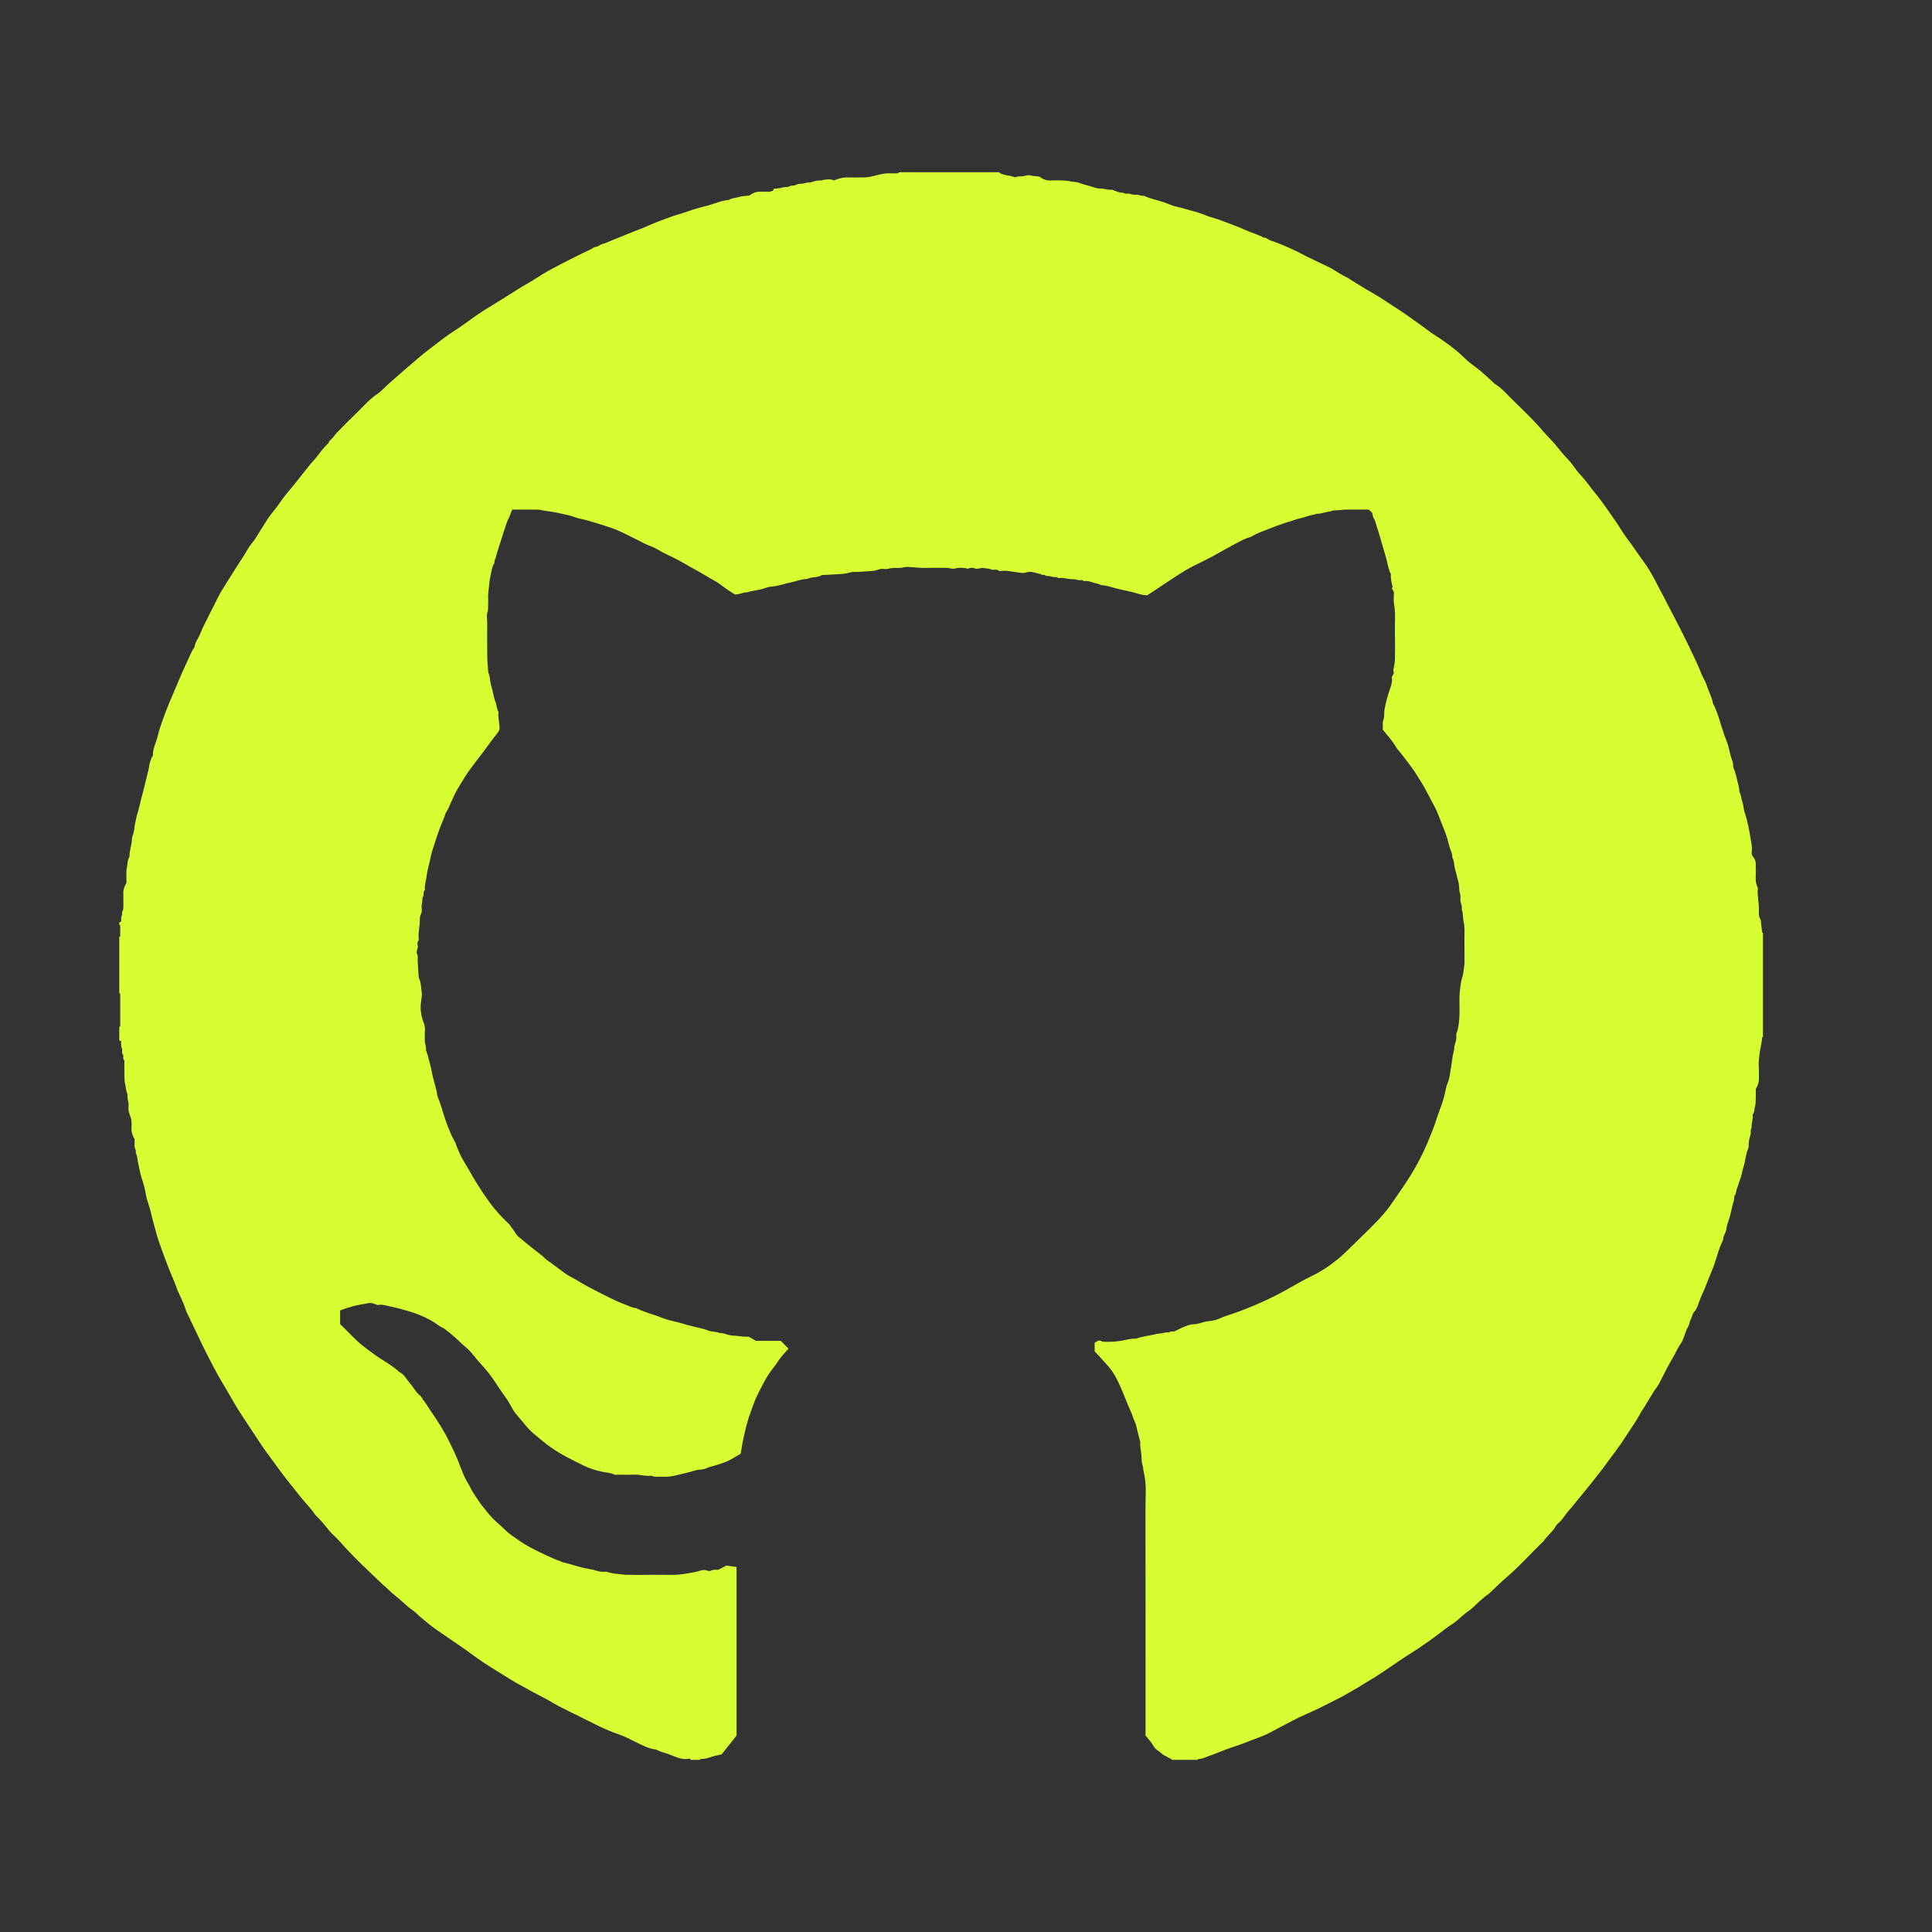 <?xml version="1.0" encoding="utf-8"?>
<!-- Generator: Adobe Illustrator 16.0.0, SVG Export Plug-In . SVG Version: 6.00 Build 0)  -->
<!DOCTYPE svg PUBLIC "-//W3C//DTD SVG 1.1//EN" "http://www.w3.org/Graphics/SVG/1.1/DTD/svg11.dtd">
<svg version="1.1" id="Layer_1" xmlns="http://www.w3.org/2000/svg" xmlns:xlink="http://www.w3.org/1999/xlink" x="0px" y="0px"
	 width="200px" height="200px" viewBox="0 0 200 200" enable-background="new 0 0 200 200" xml:space="preserve">
<rect x="0" y="0" width="200" height="200" fill="#333333" stroke="none"/>
<g id="iEhXe7_1_">
	<g>
		<path fill="#D7FE33" d="M93.08,17.829c3.457,0,6.914,0,10.371,0c0.067,0.158,0.228,0.163,0.358,0.21
			c0.313,0.114,0.648,0.134,0.97,0.214c0.128,0.031,0.293,0.138,0.372,0.092c0.232-0.135,0.471-0.064,0.704-0.095
			c0.25-0.033,0.488-0.147,0.75-0.104c0.215,0.036,0.43,0.101,0.644,0.097c0.181-0.003,0.363,0.041,0.478,0.126
			c0.383,0.285,0.801,0.342,1.252,0.307c0.035-0.003,0.07,0,0.106,0c0.299,0,0.6-0.014,0.898,0.004
			c0.304,0.018,0.612,0.041,0.907,0.11c0.25,0.058,0.528,0.032,0.744,0.116c0.462,0.181,0.944,0.275,1.41,0.428
			c0.304,0.101,0.602,0.198,0.927,0.19c0.377-0.009,0.736,0.18,1.12,0.106c0.027-0.005,0.06,0.025,0.09,0.035
			c0.359,0.123,0.701,0.319,1.102,0.28c0.189,0.184,0.435,0.053,0.642,0.112c0.231,0.066,0.458,0.12,0.699,0.099
			c0.275-0.024,0.521,0.177,0.802,0.107c0.648,0.328,1.371,0.433,2.049,0.673c0.462,0.164,0.912,0.379,1.388,0.477
			c0.599,0.123,1.174,0.329,1.766,0.474c0.663,0.162,1.282,0.482,1.946,0.662c0.361,0.098,0.716,0.227,1.066,0.361
			c0.776,0.296,1.563,0.571,2.318,0.917c0.608,0.279,1.264,0.441,1.849,0.774c0.307-0.016,0.506,0.231,0.77,0.314
			c0.733,0.229,1.431,0.55,2.132,0.856c0.553,0.241,1.079,0.544,1.621,0.812c0.541,0.268,1.094,0.512,1.632,0.786
			c0.35,0.178,0.721,0.32,1.048,0.532c0.485,0.313,0.979,0.605,1.499,0.856c0.118,0.057,0.219,0.151,0.332,0.221
			c0.547,0.338,1.093,0.678,1.646,1.009c0.408,0.245,0.833,0.462,1.236,0.716c0.562,0.353,1.104,0.738,1.666,1.091
			c0.89,0.559,1.736,1.178,2.592,1.787c0.546,0.389,1.066,0.816,1.633,1.171c0.726,0.454,1.413,0.956,2.078,1.49
			c0.444,0.357,0.847,0.769,1.271,1.154c0.088,0.079,0.184,0.149,0.278,0.221c0.374,0.289,0.761,0.562,1.12,0.868
			c0.436,0.371,0.847,0.77,1.269,1.156c0.025,0.024,0.046,0.055,0.075,0.074c0.371,0.241,0.727,0.504,1.033,0.824
			c1.323,1.38,2.769,2.642,4.006,4.107c0.3,0.356,0.634,0.687,0.95,1.026c0.505,0.544,0.924,1.156,1.439,1.689
			c0.238,0.246,0.477,0.5,0.67,0.781c0.241,0.351,0.492,0.688,0.789,0.995c0.153,0.158,0.287,0.341,0.43,0.501
			c0.317,0.358,0.577,0.758,0.88,1.125c0.302,0.365,0.595,0.738,0.877,1.118c0.328,0.443,0.641,0.898,0.958,1.349
			c0.212,0.3,0.427,0.598,0.63,0.903c0.367,0.552,0.694,1.135,1.099,1.658c0.586,0.757,1.095,1.566,1.668,2.331
			c0.444,0.593,0.813,1.241,1.167,1.895c0.155,0.288,0.298,0.582,0.45,0.872c0.159,0.304,0.326,0.605,0.485,0.91
			c0.565,1.088,1.134,2.175,1.691,3.268c0.355,0.698,0.701,1.402,1.038,2.109c0.421,0.883,0.852,1.761,1.204,2.676
			c0.14,0.364,0.39,0.69,0.499,1.061c0.189,0.645,0.552,1.228,0.655,1.899c0.538,1.021,0.779,2.147,1.156,3.225
			c0.135,0.385,0.302,0.759,0.417,1.149c0.12,0.41,0.182,0.836,0.319,1.244c0.089,0.265,0.213,0.544,0.197,0.81
			c-0.018,0.317,0.218,0.525,0.234,0.812c0.007,0.111,0.079,0.216,0.099,0.327c0.093,0.542,0.31,1.058,0.319,1.614
			c0.2,0.316,0.177,0.696,0.306,1.038c0.128,0.336,0.112,0.727,0.232,1.068c0.303,0.863,0.46,1.761,0.606,2.653
			c0.076,0.465,0.204,0.946,0.127,1.434c-0.034,0.214,0.052,0.402,0.179,0.559c0.179,0.222,0.248,0.47,0.244,0.747
			c-0.002,0.159-0.01,0.318,0.001,0.476c0.043,0.644-0.141,1.312,0.208,1.924c0.016,0.027,0.006,0.07,0.002,0.105
			c-0.08,0.731,0.135,1.448,0.108,2.178c-0.013,0.355-0.029,0.715,0.178,1.037c0.033,0.051,0.024,0.131,0.031,0.198
			c0.041,0.371,0.08,0.743,0.125,1.114c0.002,0.016,0.057,0.025,0.087,0.038c0,3.598,0,7.196,0,10.793
			c-0.03,0.013-0.087,0.025-0.088,0.038c-0.006,0.475-0.148,0.928-0.215,1.39c-0.086,0.595-0.171,1.196-0.125,1.806
			c0.025,0.35-0.007,0.705,0.008,1.057c0.016,0.402-0.117,0.752-0.321,1.088c0,0.35,0.009,0.703-0.003,1.055
			c-0.008,0.252-0.002,0.496-0.081,0.757c-0.08,0.264-0.016,0.571-0.229,0.808c-0.026,0.029-0.008,0.104-0.003,0.156
			c0.036,0.414-0.174,0.808-0.106,1.225c-0.166,0.228-0.053,0.504-0.126,0.742c-0.11,0.355-0.196,0.709-0.193,1.084
			c0.001,0.102,0.01,0.215-0.03,0.304c-0.269,0.61-0.298,1.281-0.493,1.911c-0.146,0.47-0.204,0.963-0.396,1.423
			c-0.106,0.255-0.153,0.537-0.271,0.786c-0.128,0.27-0.072,0.598-0.289,0.832c0.023,0.395-0.146,0.756-0.233,1.125
			c-0.091,0.379-0.157,0.77-0.279,1.148c-0.12,0.371-0.271,0.752-0.315,1.134c-0.047,0.409-0.348,0.724-0.336,1.136
			c-0.517,1.008-0.713,2.133-1.157,3.17c-0.256,0.599-0.49,1.208-0.729,1.813c-0.179,0.454-0.417,0.883-0.569,1.353
			c-0.104,0.315-0.222,0.649-0.404,0.941c-0.097,0.156-0.268,0.289-0.303,0.454c-0.066,0.312-0.265,0.571-0.32,0.873
			c-0.059,0.321-0.275,0.558-0.366,0.854c-0.02,0.062-0.043,0.123-0.067,0.185c-0.141,0.347-0.225,0.735-0.436,1.032
			c-0.349,0.488-0.562,1.042-0.871,1.549c-0.398,0.655-0.731,1.352-1.093,2.031c-0.162,0.303-0.289,0.633-0.493,0.903
			c-0.501,0.665-0.877,1.405-1.323,2.103c-0.185,0.287-0.383,0.577-0.543,0.883c-0.339,0.646-0.779,1.227-1.167,1.841
			c-0.39,0.62-0.811,1.225-1.243,1.819c-0.452,0.622-0.911,1.242-1.374,1.855c-0.519,0.688-1.064,1.359-1.6,2.037
			c-0.485,0.614-1.011,1.198-1.485,1.821c-0.199,0.262-0.446,0.48-0.636,0.741c-0.239,0.329-0.463,0.668-0.756,0.954
			c-0.126,0.123-0.288,0.229-0.367,0.378c-0.323,0.614-0.907,1.013-1.278,1.585c-1.32,1.257-2.521,2.637-3.916,3.818
			c-0.544,0.461-1.047,0.968-1.568,1.455c-0.052,0.048-0.094,0.107-0.15,0.147c-0.506,0.356-0.968,0.763-1.41,1.195
			c-0.232,0.228-0.475,0.453-0.743,0.633c-0.384,0.257-0.715,0.574-1.062,0.873c-0.232,0.199-0.468,0.388-0.728,0.548
			c-0.156,0.096-0.309,0.197-0.455,0.307c-0.579,0.434-1.146,0.884-1.735,1.304c-0.716,0.512-1.446,1-2.192,1.469
			c-0.887,0.557-1.737,1.169-2.609,1.749c-0.481,0.32-0.964,0.644-1.466,0.932c-0.599,0.344-1.163,0.743-1.777,1.065
			c-0.405,0.212-0.789,0.479-1.2,0.682c-1.171,0.576-2.316,1.201-3.521,1.713c-1.035,0.439-2.016,1.007-3.021,1.518
			c-0.524,0.266-1.03,0.583-1.579,0.782c-0.705,0.257-1.397,0.547-2.101,0.806c-0.734,0.271-1.488,0.486-2.211,0.792
			c-0.494,0.209-1.004,0.384-1.508,0.572c-0.233,0.088-0.458,0.203-0.723,0.178c-0.042-0.005-0.091,0.064-0.136,0.1
			c-0.882,0-1.764,0-2.646,0c-0.15-0.152-0.368-0.189-0.538-0.313c-0.172-0.124-0.402-0.182-0.546-0.328
			c-0.269-0.275-0.646-0.406-0.846-0.787c-0.209-0.397-0.545-0.729-0.822-1.083c0-7.82,0.007-15.634-0.007-23.446
			c-0.002-1.132,0.111-2.268-0.088-3.397c-0.032-0.182-0.073-0.358-0.114-0.537c-0.04-0.178-0.014-0.353-0.087-0.546
			c-0.116-0.307-0.11-0.667-0.123-1.007c-0.018-0.48-0.181-0.949-0.113-1.438c0.006-0.042-0.039-0.089-0.051-0.136
			c-0.089-0.352-0.173-0.703-0.264-1.055c-0.084-0.318-0.129-0.656-0.272-0.945c-0.183-0.367-0.273-0.766-0.448-1.139
			c-0.192-0.41-0.364-0.837-0.531-1.26c-0.174-0.439-0.359-0.874-0.549-1.307c-0.306-0.697-0.663-1.371-1.158-1.953
			c-0.473-0.556-0.981-1.08-1.463-1.607c0-0.296,0-0.59,0-0.887c0.261-0.14,0.485-0.373,0.788-0.113
			c0.021,0.019,0.069,0.002,0.104,0.004c0.659,0.035,1.319,0.003,1.964-0.118c0.447-0.084,0.884-0.205,1.344-0.202
			c0.066,0.001,0.137-0.008,0.198-0.029c0.564-0.204,1.161-0.263,1.743-0.391c0.178-0.04,0.358-0.1,0.537-0.102
			c0.344-0.004,0.665-0.189,1.015-0.111c0.179-0.185,0.43-0.049,0.629-0.144c0.339-0.161,0.669-0.346,1.018-0.479
			c0.291-0.111,0.58-0.237,0.913-0.232c0.296,0.004,0.585-0.1,0.874-0.178c0.223-0.062,0.446-0.123,0.687-0.145
			c0.357-0.031,0.731-0.102,1.057-0.248c0.702-0.316,1.446-0.508,2.163-0.781c0.854-0.324,1.699-0.672,2.527-1.053
			c0.846-0.387,1.678-0.81,2.49-1.273c0.823-0.471,1.654-0.941,2.506-1.356c0.951-0.464,1.814-1.044,2.621-1.707
			c0.509-0.418,0.982-0.887,1.449-1.351c1.168-1.161,2.396-2.265,3.461-3.529c0.327-0.391,0.611-0.803,0.896-1.219
			c0.395-0.578,0.805-1.146,1.188-1.731c0.442-0.675,0.864-1.362,1.253-2.072c0.503-0.919,0.932-1.872,1.319-2.841
			c0.169-0.421,0.343-0.846,0.489-1.28c0.151-0.446,0.289-0.901,0.458-1.343c0.239-0.629,0.457-1.262,0.598-1.926
			c0.063-0.301,0.11-0.625,0.237-0.902c0.246-0.545,0.262-1.131,0.371-1.697c0.091-0.476,0.121-0.968,0.231-1.441
			c0.051-0.216,0.119-0.422,0.101-0.646c-0.004-0.047,0.021-0.096,0.034-0.143c0.09-0.306,0.202-0.605,0.177-0.934
			c-0.008-0.104-0.021-0.22,0.015-0.311c0.191-0.471,0.241-0.977,0.285-1.464c0.097-1.074-0.06-2.158,0.104-3.238
			c0.045-0.298,0.07-0.618,0.153-0.896c0.087-0.291,0.164-0.568,0.192-0.874c0.029-0.303,0.107-0.598,0.101-0.91
			c-0.016-0.705,0.009-1.411-0.009-2.116c-0.017-0.709,0.075-1.421-0.095-2.128c-0.078-0.328-0.021-0.694-0.13-1.006
			c-0.092-0.26-0.01-0.529-0.104-0.75c-0.104-0.241-0.103-0.473-0.081-0.703c0.023-0.251-0.092-0.464-0.115-0.698
			c-0.032-0.32-0.022-0.656-0.117-0.958c-0.129-0.411-0.19-0.839-0.32-1.243c-0.134-0.413-0.066-0.868-0.303-1.249
			c0.032-0.279-0.082-0.522-0.175-0.774c-0.09-0.246-0.165-0.499-0.225-0.753c-0.18-0.767-0.505-1.486-0.784-2.216
			c-0.207-0.543-0.419-1.094-0.702-1.615c-0.29-0.531-0.572-1.069-0.851-1.605c-0.267-0.515-0.595-0.987-0.887-1.482
			c-0.186-0.314-0.396-0.616-0.612-0.911c-0.36-0.488-0.734-0.966-1.105-1.447c-0.156-0.201-0.349-0.38-0.474-0.599
			c-0.381-0.667-0.899-1.223-1.391-1.827c0.081-0.318-0.061-0.657,0.084-1.008c0.132-0.322,0.048-0.7,0.113-1.059
			c0.107-0.59,0.25-1.159,0.431-1.73c0.17-0.534,0.432-1.067,0.322-1.644c0.253-0.411,0.253-0.411,0.153-0.647
			c0.066-0.42,0.16-0.764,0.168-1.109c0.021-0.97,0.025-1.94,0.002-2.91c-0.023-0.956,0.086-1.913-0.088-2.869
			c-0.074-0.41-0.012-0.844-0.012-1.237c-0.083-0.153-0.152-0.284-0.226-0.42c0.036-0.045,0.103-0.093,0.095-0.12
			c-0.125-0.437-0.217-0.876-0.19-1.335c0.002-0.042-0.046-0.085-0.065-0.13c-0.219-0.517-0.294-1.076-0.445-1.612
			c-0.168-0.6-0.347-1.197-0.527-1.794c-0.113-0.376-0.203-0.761-0.34-1.129c-0.143-0.382-0.182-0.798-0.411-1.154
			c-0.085-0.131-0.087-0.316-0.134-0.506c-0.102-0.1-0.228-0.223-0.355-0.349c-0.418,0-0.842,0-1.265,0
			c-0.406,0-0.812-0.014-1.217,0.004c-0.409,0.018-0.817,0.074-1.227,0.097c-0.126,0.007-0.23,0.092-0.327,0.098
			c-0.456,0.03-0.878,0.248-1.34,0.228c-0.062-0.003-0.123,0.043-0.186,0.06c-0.335,0.086-0.681,0.142-1.003,0.261
			c-0.341,0.126-0.699,0.175-1.043,0.289c-0.838,0.276-1.682,0.531-2.502,0.862c-0.559,0.226-1.131,0.421-1.674,0.685
			c-0.177,0.085-0.339,0.215-0.523,0.268c-0.668,0.19-1.259,0.556-1.857,0.875c-0.562,0.3-1.129,0.605-1.683,0.927
			c-0.991,0.575-2.057,1.007-3.049,1.583c-0.961,0.559-1.861,1.208-2.794,1.809c-0.444,0.287-0.884,0.582-1.265,0.833
			c-0.308-0.047-0.547-0.052-0.766-0.124c-0.802-0.261-1.634-0.394-2.448-0.6c-0.514-0.13-1.015-0.333-1.558-0.33
			c-0.247-0.181-0.561-0.177-0.837-0.277c-0.286-0.104-0.616-0.208-0.948-0.141c-0.149-0.186-0.356-0.077-0.538-0.106
			c-0.197-0.032-0.396-0.107-0.591-0.098c-0.485,0.023-0.949-0.194-1.438-0.115c-0.032,0.005-0.083,0.005-0.098-0.014
			c-0.123-0.157-0.294-0.062-0.44-0.092c-0.162-0.032-0.323-0.073-0.485-0.104c-0.146-0.028-0.295,0.037-0.443-0.091
			c-0.098-0.083-0.312,0.046-0.421-0.122c-0.434-0.045-0.837-0.281-1.288-0.21c-0.163,0.026-0.322,0.091-0.486,0.099
			c-0.253,0.013-0.505-0.056-0.751-0.079c-0.512-0.049-1.02-0.201-1.542-0.129c-0.086,0.012-0.216,0.04-0.258-0.004
			c-0.242-0.254-0.56-0.019-0.84-0.157c-0.238-0.117-0.557-0.081-0.836-0.148c-0.089-0.021-0.194,0.035-0.294,0.045
			c-0.165,0.016-0.362,0.084-0.492,0.021c-0.297-0.145-0.556-0.071-0.819,0.042c-0.033-0.032-0.057-0.074-0.084-0.077
			c-0.392-0.033-0.78-0.099-1.173,0.032c-0.147,0.049-0.329,0.001-0.495-0.013c-0.082-0.007-0.161-0.053-0.241-0.054
			c-0.705-0.005-1.412-0.024-2.116,0.003c-0.714,0.028-1.417-0.085-2.126-0.105c-0.213-0.006-0.428,0.077-0.644,0.097
			c-0.426,0.04-0.854-0.044-1.283,0.095c-0.24,0.078-0.529-0.014-0.789,0.021c-0.258,0.035-0.503,0.17-0.76,0.196
			c-0.583,0.059-1.169,0.079-1.755,0.113c-0.173,0.01-0.356-0.02-0.52,0.024c-0.34,0.091-0.684,0.16-1.033,0.185
			c-0.637,0.046-1.275,0.073-1.914,0.108c-0.035,0.002-0.08-0.014-0.104,0.002c-0.396,0.263-0.871,0.19-1.299,0.315
			c-0.11,0.032-0.217,0.099-0.327,0.101c-0.592,0.014-1.13,0.264-1.701,0.37c-0.586,0.109-1.141,0.343-1.747,0.393
			c-0.22,0.018-0.463,0.052-0.681,0.13c-0.533,0.19-1.087,0.283-1.641,0.383c-0.146,0.026-0.287,0.089-0.433,0.099
			c-0.17,0.011-0.324,0.043-0.489,0.1c-0.25,0.086-0.525,0.098-0.69,0.125c-0.335-0.215-0.592-0.371-0.839-0.542
			c-0.399-0.275-0.767-0.607-1.192-0.832c-0.712-0.376-1.375-0.832-2.09-1.206c-0.521-0.272-1.027-0.589-1.546-0.874
			c-0.586-0.321-1.2-0.592-1.797-0.896c-0.321-0.164-0.62-0.376-0.948-0.52c-0.404-0.176-0.818-0.324-1.208-0.533
			c-0.345-0.186-0.697-0.358-1.049-0.531c-0.483-0.238-0.96-0.491-1.458-0.695c-0.209-0.086-0.418-0.185-0.635-0.255
			c-0.794-0.257-1.586-0.521-2.391-0.743c-0.126-0.035-0.252-0.073-0.379-0.105c-0.335-0.085-0.682-0.141-1.004-0.26
			c-0.467-0.172-0.947-0.277-1.431-0.379c-0.41-0.086-0.815-0.178-1.233-0.229c-0.192-0.023-0.392-0.068-0.593-0.088
			c-0.199-0.019-0.395-0.095-0.592-0.097c-0.897-0.011-1.794-0.005-2.673-0.005c-0.059,0.142-0.118,0.259-0.157,0.383
			c-0.109,0.344-0.298,0.656-0.416,0.991c-0.309,0.879-0.564,1.777-0.862,2.66c-0.084,0.251-0.164,0.497-0.221,0.757
			c-0.056,0.253-0.214,0.484-0.195,0.763c-0.269,0.394-0.293,0.874-0.402,1.311c-0.137,0.551-0.137,1.138-0.224,1.708
			c-0.051,0.345,0.011,0.706-0.015,1.057c-0.025,0.338,0.04,0.67-0.078,1.022c-0.106,0.317-0.022,0.698-0.022,1.051
			c0,1.182-0.01,2.364,0.005,3.545c0.006,0.515,0.065,1.029,0.101,1.543c0.001,0.018-0.005,0.038,0.001,0.053
			c0.133,0.292,0.165,0.608,0.207,0.918c0.045,0.33,0.162,0.643,0.232,0.966c0.087,0.399,0.164,0.812,0.313,1.19
			c0.135,0.34,0.123,0.717,0.306,1.038c-0.08,0.625,0.159,1.233,0.104,1.809c-0.067,0.129-0.099,0.228-0.159,0.303
			c-0.546,0.684-1.054,1.396-1.577,2.097c-0.671,0.901-1.398,1.761-1.976,2.729c-0.278,0.467-0.583,0.92-0.832,1.403
			c-0.275,0.535-0.496,1.099-0.75,1.646c-0.09,0.193-0.249,0.361-0.307,0.561c-0.138,0.473-0.359,0.91-0.533,1.367
			c-0.181,0.473-0.334,0.955-0.496,1.435c-0.21,0.621-0.422,1.25-0.543,1.886c-0.109,0.572-0.3,1.125-0.363,1.713
			c-0.048,0.445-0.208,0.883-0.189,1.344c0.002,0.053,0.022,0.135-0.003,0.154c-0.229,0.172-0.034,0.451-0.187,0.673
			c-0.113,0.163-0.032,0.449-0.111,0.687c-0.074,0.223-0.01,0.489-0.018,0.735c-0.003,0.116-0.005,0.221-0.068,0.343
			c-0.096,0.185-0.139,0.418-0.134,0.628c0.016,0.66-0.19,1.306-0.114,1.967c0.005,0.053,0.023,0.13-0.003,0.155
			c-0.186,0.176-0.111,0.403-0.091,0.594c0.026,0.238-0.117,0.425-0.117,0.646c0,0.035-0.015,0.081,0.002,0.104
			c0.184,0.25,0.082,0.536,0.102,0.805c0.042,0.567,0.071,1.135,0.11,1.702c0.003,0.046,0.032,0.092,0.053,0.136
			c0.206,0.436,0.179,0.916,0.251,1.375c0.054,0.35-0.036,0.711-0.076,1.067c-0.076,0.69,0.005,1.378,0.269,2.048
			c0.104,0.265,0.176,0.578,0.143,0.896c-0.034,0.332,0.001,0.67-0.01,1.005c-0.011,0.327,0.173,0.629,0.113,0.962
			c-0.009,0.055,0.051,0.119,0.069,0.181c0.167,0.568,0.325,1.139,0.466,1.714c0.056,0.228,0.074,0.459,0.133,0.684
			c0.129,0.494,0.244,0.99,0.39,1.479c0.09,0.304,0.075,0.626,0.205,0.92c0.079,0.179,0.148,0.362,0.212,0.547
			c0.135,0.387,0.239,0.784,0.364,1.173c0.325,1.01,0.694,2.006,1.22,2.934c0.056,0.097,0.066,0.219,0.111,0.323
			c0.16,0.374,0.309,0.756,0.495,1.118c0.203,0.394,0.443,0.769,0.667,1.151c0.324,0.554,0.635,1.116,0.978,1.658
			c0.4,0.632,0.812,1.257,1.25,1.862c0.318,0.441,0.67,0.86,1.033,1.265c0.329,0.368,0.698,0.698,1.041,1.054
			c0.103,0.107,0.167,0.252,0.266,0.364c0.272,0.303,0.397,0.714,0.744,0.966c0.249,0.18,0.465,0.404,0.708,0.592
			c0.524,0.404,1.031,0.83,1.558,1.228c0.263,0.198,0.472,0.458,0.742,0.633c0.381,0.247,0.726,0.539,1.095,0.8
			c0.381,0.27,0.733,0.58,1.152,0.797c0.292,0.15,0.583,0.303,0.86,0.477c0.39,0.246,0.788,0.476,1.198,0.686
			c0.451,0.23,0.9,0.467,1.352,0.695c0.829,0.422,1.665,0.833,2.539,1.151c0.29,0.105,0.568,0.274,0.894,0.271
			c0.892,0.454,1.872,0.672,2.794,1.047c0.499,0.202,1.041,0.303,1.567,0.431c0.4,0.098,0.784,0.241,1.188,0.333
			c0.449,0.102,0.892,0.234,1.345,0.328c0.27,0.056,0.524,0.188,0.793,0.252c0.293,0.069,0.609,0.061,0.887,0.161
			c0.218,0.079,0.442,0.042,0.641,0.113c0.303,0.109,0.602,0.185,0.925,0.196c0.322,0.012,0.641,0.074,0.962,0.098
			c0.21,0.016,0.423,0.004,0.571,0.004c0.275,0.161,0.503,0.295,0.737,0.433c0.877,0,1.756,0,2.58,0
			c0.291,0.29,0.549,0.549,0.81,0.81c-0.265,0.297-0.555,0.594-0.811,0.918c-0.268,0.34-0.482,0.724-0.757,1.059
			c-0.404,0.492-0.74,1.032-1.029,1.588c-0.368,0.707-0.755,1.41-1.024,2.166c-0.125,0.354-0.249,0.709-0.381,1.06
			c-0.168,0.444-0.285,0.907-0.408,1.363c-0.128,0.478-0.223,0.968-0.33,1.452c-0.047,0.212-0.071,0.43-0.109,0.644
			c-0.04,0.229-0.083,0.455-0.118,0.641c-0.357,0.206-0.667,0.391-0.983,0.565c-0.545,0.301-1.386,0.581-2.072,0.748
			c-0.349,0.085-0.665,0.302-1.034,0.307c-0.392,0.005-0.764,0.141-1.122,0.243c-0.361,0.104-0.737,0.18-1.098,0.269
			c-0.535,0.131-1.086,0.275-1.653,0.233c-0.427-0.031-0.865,0.084-1.279-0.105c-0.609,0.081-1.2-0.139-1.809-0.111
			c-0.563,0.024-1.128,0.005-1.693,0.005c-0.105,0-0.228,0.033-0.313-0.008c-0.396-0.192-0.836-0.203-1.252-0.292
			c-0.681-0.146-1.333-0.347-1.956-0.651c-1.167-0.571-2.328-1.143-3.398-1.895c-0.642-0.451-1.227-0.962-1.823-1.463
			c-0.413-0.346-0.75-0.768-1.089-1.186c-0.217-0.267-0.454-0.516-0.67-0.783c-0.125-0.154-0.236-0.322-0.339-0.493
			c-0.229-0.38-0.415-0.792-0.68-1.144c-0.636-0.842-1.153-1.762-1.806-2.596c-0.497-0.633-1.07-1.194-1.562-1.828
			c-0.266-0.344-0.572-0.661-0.915-0.943c-0.469-0.385-0.874-0.849-1.354-1.217c-0.342-0.262-0.642-0.586-1.054-0.768
			c-0.239-0.105-0.442-0.293-0.664-0.44c-0.585-0.386-1.439-0.783-2.118-1.019c-0.513-0.178-1.04-0.306-1.557-0.461
			c-0.348-0.103-0.708-0.173-1.054-0.248c-0.354-0.077-0.729-0.205-1.115-0.139c-0.109,0.02-0.219-0.008-0.341-0.064
			c-0.205-0.096-0.468-0.172-0.678-0.127c-0.52,0.113-1.051,0.168-1.564,0.306c-0.348,0.094-0.69,0.206-1.033,0.316
			c-0.124,0.04-0.242,0.097-0.378,0.153c0,0.453,0,0.924,0,1.4c0.818,0.763,1.541,1.627,2.431,2.313
			c0.346,0.267,0.696,0.529,1.05,0.787c0.878,0.638,1.86,1.128,2.664,1.87c0.496,0.223,0.706,0.719,1.038,1.097
			c0.346,0.394,0.595,0.866,0.976,1.235c0.101,0.098,0.233,0.184,0.29,0.303c0.138,0.293,0.382,0.504,0.54,0.781
			c0.156,0.273,0.341,0.53,0.518,0.791c0.641,0.941,1.259,1.896,1.757,2.924c0.306,0.631,0.622,1.259,0.89,1.906
			c0.28,0.677,0.505,1.378,0.835,2.035c0.132,0.264,0.311,0.505,0.437,0.771c0.162,0.345,0.355,0.669,0.571,0.98
			c0.237,0.343,0.458,0.697,0.714,1.025c0.347,0.444,0.699,0.887,1.087,1.294c0.382,0.4,0.831,0.736,1.218,1.133
			c0.467,0.479,1.037,0.824,1.572,1.203c0.652,0.463,1.378,0.824,2.1,1.178c0.512,0.252,1.034,0.485,1.555,0.717
			c0.208,0.093,0.435,0.146,0.641,0.242c0.211,0.099,0.443,0.131,0.66,0.191c0.696,0.197,1.386,0.422,2.102,0.559
			c0.226,0.044,0.461,0.063,0.683,0.134c0.321,0.101,0.643,0.198,0.987,0.173c0.121-0.009,0.251-0.018,0.362,0.018
			c0.32,0.104,0.643,0.172,0.979,0.194c0.339,0.022,0.676,0.094,1.015,0.099c0.988,0.014,1.976,0.021,2.963,0
			c0.991-0.022,1.983,0.079,2.975-0.087c0.412-0.069,0.825-0.125,1.234-0.219c0.387-0.089,0.769-0.295,1.192-0.119
			c0.105,0.043,0.271,0.052,0.362-0.003c0.261-0.156,0.539-0.066,0.759-0.096c0.287-0.148,0.535-0.275,0.837-0.432
			c0.308,0.044,0.673,0.096,1.045,0.148c0,5.834,0,11.667,0,17.45c-0.547,0.691-1.066,1.347-1.541,1.946
			c-0.403,0.097-0.731,0.152-1.043,0.257c-0.37,0.123-0.733,0.249-1.131,0.211c-0.024-0.002-0.055,0.065-0.083,0.101
			c-0.317,0-0.635,0-0.952,0c-0.038-0.206-0.206-0.109-0.296-0.099c-0.614,0.078-1.166-0.158-1.697-0.382
			c-0.513-0.216-1.07-0.306-1.559-0.577c-0.781-0.094-1.467-0.454-2.157-0.793c-0.571-0.28-1.131-0.588-1.735-0.79
			c-0.682-0.229-1.341-0.511-1.988-0.818c-0.738-0.35-1.461-0.728-2.192-1.091c-0.672-0.334-1.353-0.653-2.018-1.003
			c-0.581-0.305-1.131-0.668-1.718-0.961c-0.63-0.316-1.249-0.648-1.86-0.998c-0.284-0.163-0.581-0.303-0.863-0.47
			c-0.44-0.26-0.874-0.531-1.307-0.802c-0.687-0.429-1.38-0.848-2.056-1.292c-0.784-0.516-1.517-1.106-2.293-1.628
			c-0.87-0.583-1.726-1.187-2.589-1.778c-0.53-0.363-1.019-0.785-1.517-1.192c-0.319-0.263-0.597-0.581-0.935-0.813
			c-0.65-0.448-1.18-1.033-1.804-1.509c-0.313-0.238-0.586-0.531-0.885-0.792c-0.63-0.548-1.218-1.146-1.827-1.718
			c-1.084-1.02-2.132-2.078-3.117-3.197c-0.302-0.343-0.674-0.627-0.962-0.98c-0.444-0.548-0.889-1.094-1.39-1.59
			c-0.038-0.037-0.083-0.07-0.111-0.113c-0.398-0.595-0.907-1.102-1.36-1.652c-0.477-0.577-0.928-1.175-1.399-1.756
			c-0.645-0.795-1.227-1.641-1.842-2.459c-0.412-0.548-0.811-1.103-1.181-1.679c-0.566-0.879-1.161-1.74-1.732-2.616
			c-0.315-0.483-0.613-0.979-0.909-1.475c-0.269-0.451-0.521-0.914-0.791-1.361c-0.307-0.508-0.611-1.019-0.897-1.536
			c-0.482-0.873-0.929-1.766-1.38-2.654c-0.244-0.479-0.467-0.97-0.699-1.455c-0.386-0.81-0.773-1.619-1.158-2.43
			c-0.021-0.043-0.035-0.092-0.049-0.138c-0.142-0.452-0.32-0.889-0.525-1.317c-0.148-0.308-0.304-0.623-0.411-0.938
			c-0.257-0.759-0.619-1.473-0.893-2.224c-0.195-0.535-0.413-1.062-0.603-1.601c-0.223-0.631-0.458-1.261-0.628-1.907
			c-0.147-0.557-0.312-1.108-0.446-1.67c-0.087-0.363-0.168-0.732-0.292-1.092c-0.138-0.402-0.261-0.813-0.336-1.238
			c-0.083-0.469-0.192-0.939-0.346-1.389c-0.231-0.677-0.355-1.374-0.493-2.07c-0.045-0.228-0.045-0.479-0.149-0.677
			c-0.085-0.162-0.001-0.32-0.07-0.448c-0.085-0.16-0.104-0.316-0.1-0.488c0.005-0.211,0.001-0.422,0.001-0.598
			c-0.199-0.354-0.332-0.683-0.322-1.069c0.01-0.41,0.052-0.825-0.098-1.227c-0.085-0.229-0.175-0.466-0.206-0.706
			c-0.036-0.277,0.049-0.578-0.024-0.84c-0.072-0.256-0.081-0.501-0.09-0.754c-0.001-0.034,0.003-0.072-0.011-0.102
			c-0.153-0.308-0.14-0.652-0.221-0.97c-0.09-0.346-0.071-0.68-0.082-1.019c-0.013-0.406-0.003-0.811-0.003-1.217
			c0-0.088,0.037-0.223-0.006-0.257c-0.217-0.172-0.005-0.437-0.165-0.627c-0.147-0.175,0.015-0.421-0.102-0.645
			c-0.095-0.182-0.044-0.438-0.059-0.681c-0.059-0.039-0.128-0.086-0.198-0.133c0-0.458,0-0.916,0-1.375
			c0.035-0.028,0.101-0.056,0.101-0.084c0.005-1.107,0.005-2.217,0-3.325c0-0.028-0.066-0.056-0.101-0.083c0-1.94,0-3.88,0-5.82
			c0.035-0.028,0.101-0.055,0.101-0.083c0.007-0.368,0.007-0.736,0-1.104c0-0.029-0.066-0.055-0.101-0.083c0-0.07,0-0.141,0-0.211
			c0.07-0.047,0.14-0.094,0.196-0.132c0.016-0.208-0.023-0.426,0.059-0.577c0.088-0.161,0.001-0.32,0.069-0.448
			c0.086-0.16,0.103-0.317,0.101-0.489c-0.004-0.458,0.01-0.917-0.005-1.375c-0.014-0.402,0.121-0.751,0.321-1.087
			c0-0.421-0.004-0.844,0.002-1.267c0.002-0.115,0.04-0.229,0.057-0.346c0.055-0.377,0.053-0.768,0.258-1.109
			c-0.007-0.511,0.156-0.998,0.23-1.497c0.035-0.231,0.016-0.49,0.101-0.693c0.19-0.457,0.165-0.946,0.288-1.413
			c0.066-0.251,0.096-0.527,0.178-0.775c0.197-0.596,0.307-1.211,0.472-1.814c0.134-0.492,0.268-0.985,0.375-1.483
			c0.116-0.533,0.284-1.052,0.375-1.593c0.07-0.417,0.164-0.84,0.416-1.226c-0.03-0.457,0.128-0.892,0.289-1.336
			c0.173-0.476,0.264-0.982,0.423-1.465c0.369-1.115,0.781-2.211,1.253-3.29c0.365-0.834,0.707-1.683,1.071-2.518
			c0.32-0.731,0.68-1.445,1.003-2.176c0.079-0.18,0.258-0.333,0.283-0.514c0.055-0.394,0.29-0.699,0.452-1.032
			c0.166-0.338,0.287-0.694,0.457-1.028c0.2-0.393,0.39-0.791,0.588-1.185c0.301-0.599,0.617-1.19,0.906-1.793
			c0.293-0.61,0.68-1.167,1.031-1.738c0.545-0.887,1.114-1.761,1.679-2.637c0.26-0.404,0.471-0.848,0.78-1.21
			c0.427-0.5,0.716-1.082,1.074-1.622c0.256-0.386,0.484-0.791,0.753-1.167c0.344-0.479,0.748-0.918,1.07-1.411
			c0.438-0.669,0.977-1.253,1.476-1.87c0.267-0.33,0.521-0.67,0.791-0.993c0.295-0.352,0.557-0.728,0.85-1.081
			c0.242-0.291,0.514-0.558,0.743-0.858c0.332-0.435,0.661-0.87,1.051-1.256c0.05-0.05,0.127-0.092,0.145-0.151
			c0.075-0.251,0.303-0.369,0.454-0.553s0.286-0.383,0.452-0.552c0.68-0.691,1.361-1.382,2.057-2.057
			c0.683-0.661,1.298-1.391,2.108-1.923c0.397-0.261,0.713-0.65,1.078-0.97c0.582-0.511,1.163-1.023,1.747-1.531
			c0.505-0.439,1.017-0.869,1.523-1.306c0.348-0.301,0.709-0.58,1.073-0.859c0.891-0.684,1.77-1.382,2.723-1.983
			c0.62-0.392,1.203-0.844,1.805-1.265c0.354-0.248,0.709-0.496,1.075-0.728c0.515-0.327,1.042-0.635,1.56-0.958
			c0.785-0.49,1.563-0.99,2.351-1.477c0.391-0.241,0.807-0.444,1.191-0.696c0.593-0.39,1.197-0.762,1.819-1.101
			c0.819-0.445,1.65-0.866,2.482-1.286c0.568-0.287,1.146-0.556,1.717-0.835c0.132-0.065,0.256-0.192,0.389-0.201
			c0.304-0.018,0.502-0.256,0.769-0.32c0.276-0.065,0.522-0.191,0.778-0.296c0.618-0.253,1.239-0.501,1.857-0.752
			c0.436-0.176,0.876-0.354,1.319-0.52c0.442-0.165,0.867-0.377,1.304-0.554c0.543-0.22,1.097-0.417,1.644-0.627
			c0.655-0.252,1.347-0.407,2.005-0.652c0.678-0.253,1.385-0.406,2.075-0.6c0.694-0.195,1.367-0.504,2.101-0.557
			c0.311-0.213,0.693-0.191,1.037-0.303c0.348-0.113,0.735-0.106,1.079-0.149c0.312-0.243,0.639-0.394,1.024-0.395
			c0.282-0.001,0.565-0.01,0.846,0.003c0.228,0.011,0.434-0.034,0.613-0.155c0.012-0.056,0.021-0.104,0.032-0.156
			c0.314-0.04,0.63-0.032,0.911-0.128c0.238-0.082,0.516-0.004,0.689-0.112c0.237-0.149,0.493-0.023,0.729-0.174
			c0.193-0.124,0.489-0.083,0.738-0.126c0.129-0.022,0.251-0.08,0.38-0.101c0.136-0.021,0.286,0.013,0.412-0.031
			c0.336-0.118,0.673-0.207,1.034-0.188c0.095,0.005,0.191-0.054,0.288-0.065c0.354-0.042,0.712-0.112,1.036,0.061
			c0.435-0.152,0.853-0.313,1.313-0.31c0.635,0.004,1.27,0.015,1.904-0.005c0.299-0.01,0.602-0.065,0.893-0.138
			c0.537-0.135,1.065-0.298,1.629-0.281c0.299,0.01,0.599,0.006,0.899-0.003C92.99,17.929,93.035,17.864,93.08,17.829z"/>
		<path fill-rule="evenodd" clip-rule="evenodd" fill="none" d="M72.445,182.171c0.028-0.035,0.059-0.103,0.083-0.101
			c0.398,0.038,0.762-0.088,1.131-0.211c0.312-0.104,0.641-0.16,1.043-0.257c0.475-0.6,0.993-1.255,1.541-1.946
			c0-5.783,0-11.616,0-17.45c-0.372-0.053-0.738-0.104-1.045-0.148c-0.302,0.156-0.551,0.283-0.837,0.432
			c-0.221,0.029-0.498-0.061-0.759,0.096c-0.091,0.055-0.257,0.046-0.362,0.003c-0.424-0.176-0.805,0.03-1.192,0.119
			c-0.41,0.094-0.822,0.149-1.234,0.219c-0.992,0.166-1.984,0.064-2.975,0.087c-0.987,0.021-1.975,0.014-2.963,0
			c-0.339-0.005-0.676-0.076-1.015-0.099c-0.336-0.022-0.659-0.091-0.979-0.194c-0.111-0.035-0.242-0.026-0.362-0.018
			c-0.345,0.025-0.666-0.072-0.987-0.173c-0.222-0.07-0.457-0.09-0.683-0.134c-0.715-0.137-1.405-0.361-2.102-0.559
			c-0.217-0.061-0.449-0.093-0.66-0.191c-0.206-0.097-0.433-0.149-0.641-0.242c-0.521-0.231-1.042-0.465-1.555-0.717
			c-0.722-0.354-1.448-0.715-2.1-1.178c-0.536-0.379-1.105-0.725-1.572-1.203c-0.387-0.396-0.835-0.732-1.218-1.133
			c-0.389-0.407-0.741-0.85-1.087-1.294c-0.256-0.328-0.478-0.683-0.714-1.025c-0.216-0.312-0.409-0.636-0.571-0.98
			c-0.125-0.267-0.304-0.508-0.437-0.771c-0.331-0.657-0.555-1.358-0.835-2.035c-0.268-0.647-0.584-1.275-0.89-1.906
			c-0.498-1.027-1.116-1.982-1.757-2.924c-0.177-0.261-0.362-0.518-0.518-0.791c-0.158-0.277-0.402-0.488-0.54-0.781
			c-0.057-0.119-0.189-0.205-0.29-0.303c-0.38-0.369-0.629-0.842-0.976-1.235c-0.332-0.378-0.542-0.874-1.038-1.097
			c-0.804-0.742-1.786-1.232-2.664-1.87c-0.354-0.258-0.704-0.521-1.05-0.787c-0.89-0.687-1.612-1.551-2.431-2.313
			c0-0.477,0-0.947,0-1.4c0.137-0.057,0.254-0.113,0.378-0.153c0.343-0.11,0.685-0.223,1.033-0.316
			c0.513-0.138,1.045-0.192,1.564-0.306c0.21-0.045,0.474,0.031,0.678,0.127c0.122,0.057,0.232,0.084,0.341,0.064
			c0.387-0.066,0.761,0.062,1.115,0.139c0.346,0.075,0.706,0.146,1.054,0.248c0.518,0.155,1.044,0.283,1.557,0.461
			c0.679,0.235,1.533,0.633,2.118,1.019c0.222,0.147,0.425,0.335,0.664,0.44c0.412,0.182,0.711,0.506,1.054,0.768
			c0.48,0.368,0.886,0.832,1.354,1.217c0.343,0.282,0.649,0.6,0.915,0.943c0.492,0.634,1.065,1.195,1.562,1.828
			c0.653,0.834,1.17,1.754,1.806,2.596c0.266,0.352,0.451,0.764,0.68,1.144c0.103,0.171,0.214,0.339,0.339,0.493
			c0.216,0.268,0.453,0.517,0.67,0.783c0.339,0.418,0.677,0.84,1.089,1.186c0.596,0.501,1.181,1.012,1.823,1.463
			c1.07,0.752,2.232,1.323,3.398,1.895c0.623,0.305,1.274,0.506,1.956,0.651c0.416,0.089,0.856,0.1,1.252,0.292
			c0.085,0.041,0.208,0.008,0.313,0.008c0.564,0,1.13,0.02,1.693-0.005c0.609-0.027,1.199,0.192,1.809,0.111
			c0.414,0.189,0.852,0.074,1.279,0.105c0.567,0.042,1.118-0.103,1.653-0.233c0.361-0.089,0.737-0.164,1.098-0.269
			c0.358-0.103,0.729-0.238,1.122-0.243c0.369-0.005,0.686-0.222,1.034-0.307c0.686-0.167,1.527-0.447,2.072-0.748
			c0.316-0.175,0.626-0.359,0.983-0.565c0.034-0.186,0.078-0.412,0.118-0.641c0.038-0.214,0.062-0.432,0.109-0.644
			c0.106-0.484,0.201-0.975,0.33-1.452c0.123-0.456,0.239-0.919,0.408-1.363c0.133-0.351,0.256-0.706,0.381-1.06
			c0.269-0.756,0.656-1.459,1.024-2.166c0.29-0.556,0.625-1.096,1.029-1.588c0.274-0.335,0.489-0.719,0.757-1.059
			c0.256-0.324,0.546-0.621,0.811-0.918c-0.261-0.261-0.52-0.52-0.81-0.81c-0.824,0-1.703,0-2.58,0
			c-0.234-0.138-0.461-0.271-0.737-0.433c-0.148,0-0.361,0.012-0.571-0.004c-0.321-0.023-0.64-0.086-0.962-0.098
			c-0.323-0.012-0.622-0.087-0.925-0.196c-0.199-0.071-0.423-0.034-0.641-0.113c-0.278-0.101-0.594-0.092-0.887-0.161
			c-0.269-0.064-0.523-0.196-0.793-0.252c-0.453-0.094-0.896-0.227-1.345-0.328c-0.403-0.092-0.788-0.235-1.188-0.333
			c-0.527-0.128-1.068-0.229-1.567-0.431c-0.922-0.375-1.902-0.593-2.794-1.047c-0.325,0.004-0.604-0.165-0.894-0.271
			c-0.874-0.318-1.709-0.729-2.539-1.151c-0.452-0.229-0.901-0.465-1.352-0.695c-0.41-0.21-0.809-0.439-1.198-0.686
			c-0.277-0.174-0.569-0.326-0.86-0.477c-0.418-0.217-0.771-0.527-1.152-0.797c-0.369-0.261-0.713-0.553-1.095-0.8
			c-0.27-0.175-0.479-0.435-0.742-0.633c-0.527-0.397-1.034-0.823-1.558-1.228c-0.244-0.188-0.46-0.412-0.708-0.592
			c-0.346-0.252-0.472-0.663-0.744-0.966c-0.1-0.112-0.163-0.257-0.266-0.364c-0.343-0.355-0.712-0.686-1.041-1.054
			c-0.363-0.404-0.715-0.823-1.033-1.265c-0.437-0.605-0.85-1.23-1.25-1.862c-0.343-0.542-0.653-1.104-0.978-1.658
			c-0.225-0.383-0.464-0.758-0.667-1.151c-0.187-0.362-0.335-0.744-0.495-1.118c-0.045-0.104-0.056-0.227-0.111-0.323
			c-0.526-0.928-0.896-1.924-1.22-2.934c-0.125-0.389-0.229-0.786-0.364-1.173c-0.064-0.185-0.133-0.368-0.212-0.547
			c-0.13-0.294-0.115-0.616-0.205-0.92c-0.146-0.489-0.261-0.985-0.39-1.479c-0.059-0.225-0.077-0.456-0.133-0.684
			c-0.141-0.575-0.3-1.146-0.466-1.714c-0.018-0.062-0.078-0.126-0.069-0.181c0.06-0.333-0.124-0.635-0.113-0.962
			c0.011-0.335-0.024-0.673,0.01-1.005c0.033-0.318-0.039-0.632-0.143-0.896c-0.264-0.67-0.345-1.357-0.269-2.048
			c0.04-0.356,0.13-0.718,0.076-1.067c-0.072-0.459-0.045-0.939-0.251-1.375c-0.021-0.044-0.05-0.09-0.053-0.136
			c-0.039-0.567-0.068-1.135-0.11-1.702c-0.02-0.269,0.082-0.554-0.102-0.805c-0.017-0.022-0.002-0.068-0.002-0.104
			c0-0.221,0.143-0.408,0.117-0.646c-0.021-0.191-0.095-0.418,0.091-0.594c0.026-0.025,0.009-0.103,0.003-0.155
			c-0.076-0.661,0.13-1.307,0.114-1.967c-0.005-0.21,0.038-0.443,0.134-0.628c0.063-0.122,0.065-0.227,0.068-0.343
			c0.007-0.246-0.056-0.512,0.018-0.735c0.079-0.238-0.001-0.524,0.111-0.687c0.153-0.222-0.042-0.5,0.187-0.673
			c0.025-0.019,0.005-0.101,0.003-0.154c-0.019-0.461,0.141-0.898,0.189-1.344c0.063-0.588,0.254-1.141,0.363-1.713
			c0.121-0.637,0.333-1.266,0.543-1.886c0.162-0.479,0.315-0.962,0.496-1.435c0.174-0.457,0.396-0.894,0.533-1.367
			c0.058-0.2,0.217-0.368,0.307-0.561c0.254-0.547,0.474-1.11,0.75-1.646c0.249-0.483,0.553-0.936,0.832-1.403
			c0.578-0.968,1.305-1.828,1.976-2.729c0.522-0.701,1.031-1.413,1.577-2.097c0.06-0.075,0.092-0.174,0.159-0.303
			c0.055-0.575-0.184-1.184-0.104-1.809c-0.183-0.32-0.171-0.697-0.306-1.038c-0.149-0.378-0.226-0.791-0.313-1.19
			c-0.07-0.323-0.187-0.636-0.232-0.966c-0.042-0.311-0.074-0.626-0.207-0.918c-0.006-0.015,0-0.035-0.001-0.053
			c-0.035-0.514-0.094-1.028-0.101-1.543c-0.016-1.181-0.005-2.363-0.005-3.545c0-0.353-0.083-0.733,0.022-1.051
			c0.118-0.352,0.053-0.684,0.078-1.022c0.025-0.351-0.037-0.711,0.015-1.057c0.086-0.569,0.087-1.156,0.224-1.708
			c0.109-0.438,0.134-0.917,0.402-1.311c-0.019-0.278,0.14-0.51,0.195-0.763c0.057-0.261,0.137-0.506,0.221-0.757
			c0.298-0.883,0.553-1.781,0.862-2.66c0.118-0.335,0.307-0.647,0.416-0.991c0.039-0.124,0.099-0.241,0.157-0.383
			c0.879,0,1.776-0.006,2.673,0.005c0.197,0.002,0.393,0.078,0.592,0.097c0.201,0.02,0.401,0.065,0.593,0.088
			c0.418,0.051,0.823,0.144,1.233,0.229c0.484,0.102,0.964,0.207,1.431,0.379c0.322,0.119,0.669,0.174,1.004,0.26
			c0.127,0.033,0.253,0.071,0.379,0.105c0.805,0.222,1.597,0.486,2.391,0.743c0.216,0.07,0.425,0.169,0.635,0.255
			c0.498,0.204,0.975,0.458,1.458,0.695c0.352,0.173,0.704,0.346,1.049,0.531c0.39,0.209,0.805,0.357,1.208,0.533
			c0.329,0.144,0.627,0.356,0.948,0.52c0.597,0.304,1.211,0.575,1.797,0.896c0.519,0.285,1.024,0.602,1.546,0.874
			c0.715,0.374,1.378,0.829,2.09,1.206c0.425,0.225,0.792,0.556,1.192,0.832c0.247,0.17,0.504,0.326,0.839,0.542
			c0.165-0.027,0.44-0.039,0.69-0.125c0.165-0.057,0.319-0.089,0.489-0.1c0.146-0.01,0.287-0.073,0.433-0.099
			c0.553-0.101,1.107-0.193,1.641-0.383c0.218-0.078,0.461-0.112,0.681-0.13c0.606-0.05,1.161-0.284,1.747-0.393
			c0.571-0.105,1.109-0.356,1.701-0.37c0.11-0.002,0.217-0.069,0.327-0.101c0.428-0.125,0.903-0.053,1.299-0.315
			c0.024-0.016,0.069,0,0.104-0.002c0.638-0.035,1.276-0.062,1.914-0.108c0.349-0.025,0.692-0.094,1.033-0.185
			c0.164-0.044,0.347-0.015,0.52-0.024c0.585-0.034,1.172-0.054,1.755-0.113c0.257-0.026,0.502-0.161,0.76-0.196
			c0.26-0.035,0.549,0.056,0.789-0.021c0.429-0.139,0.857-0.055,1.283-0.095c0.216-0.02,0.431-0.103,0.644-0.097
			c0.709,0.02,1.412,0.134,2.126,0.105c0.704-0.028,1.411-0.008,2.116-0.003c0.08,0,0.159,0.047,0.241,0.054
			c0.166,0.014,0.347,0.062,0.495,0.013c0.394-0.131,0.782-0.065,1.173-0.032c0.027,0.002,0.051,0.045,0.084,0.077
			c0.263-0.113,0.522-0.186,0.819-0.042c0.13,0.063,0.327-0.005,0.492-0.021c0.1-0.01,0.205-0.066,0.294-0.045
			c0.279,0.067,0.598,0.031,0.836,0.148c0.28,0.138,0.598-0.097,0.84,0.157c0.042,0.044,0.172,0.017,0.258,0.004
			c0.522-0.072,1.03,0.08,1.542,0.129c0.246,0.023,0.498,0.092,0.751,0.079c0.164-0.008,0.323-0.073,0.486-0.099
			c0.451-0.07,0.854,0.166,1.288,0.21c0.109,0.168,0.323,0.038,0.421,0.122c0.148,0.128,0.297,0.063,0.443,0.091
			c0.162,0.031,0.323,0.072,0.485,0.104c0.146,0.029,0.317-0.065,0.44,0.092c0.015,0.019,0.065,0.019,0.098,0.014
			c0.488-0.079,0.952,0.138,1.438,0.115c0.195-0.01,0.394,0.065,0.591,0.098c0.182,0.029,0.389-0.079,0.538,0.106
			c0.332-0.066,0.662,0.038,0.948,0.141c0.276,0.1,0.59,0.096,0.837,0.277c0.543-0.003,1.044,0.2,1.558,0.33
			c0.814,0.206,1.646,0.339,2.448,0.6c0.219,0.071,0.458,0.076,0.766,0.124c0.381-0.251,0.82-0.547,1.265-0.833
			c0.933-0.601,1.833-1.25,2.794-1.809c0.992-0.577,2.058-1.009,3.049-1.583c0.554-0.322,1.12-0.626,1.683-0.927
			c0.599-0.32,1.189-0.685,1.857-0.875c0.185-0.052,0.347-0.182,0.523-0.268c0.543-0.264,1.115-0.459,1.674-0.685
			c0.82-0.331,1.664-0.585,2.502-0.862c0.344-0.114,0.702-0.162,1.043-0.289c0.322-0.119,0.668-0.175,1.003-0.261
			c0.062-0.017,0.124-0.063,0.186-0.06c0.462,0.021,0.884-0.197,1.34-0.228c0.097-0.006,0.201-0.091,0.327-0.098
			c0.409-0.023,0.817-0.079,1.227-0.097c0.405-0.018,0.811-0.004,1.217-0.004c0.423,0,0.847,0,1.265,0
			c0.128,0.126,0.254,0.249,0.355,0.349c0.047,0.19,0.049,0.375,0.134,0.506c0.229,0.356,0.269,0.772,0.411,1.154
			c0.137,0.368,0.227,0.753,0.34,1.129c0.181,0.597,0.359,1.194,0.527,1.794c0.151,0.537,0.227,1.095,0.445,1.612
			c0.02,0.045,0.067,0.088,0.065,0.13c-0.026,0.458,0.065,0.898,0.19,1.335c0.008,0.027-0.059,0.075-0.095,0.12
			c0.073,0.136,0.143,0.267,0.226,0.42c0,0.393-0.062,0.828,0.012,1.237c0.174,0.956,0.064,1.913,0.088,2.869
			c0.023,0.969,0.02,1.94-0.002,2.91c-0.008,0.346-0.102,0.689-0.168,1.109c0.1,0.236,0.1,0.236-0.153,0.647
			c0.109,0.577-0.152,1.11-0.322,1.644c-0.181,0.572-0.323,1.14-0.431,1.73c-0.065,0.359,0.019,0.737-0.113,1.059
			c-0.145,0.352-0.003,0.69-0.084,1.008c0.491,0.604,1.01,1.16,1.391,1.827c0.125,0.218,0.317,0.397,0.474,0.599
			c0.371,0.48,0.745,0.958,1.105,1.447c0.217,0.294,0.427,0.596,0.612,0.911c0.292,0.496,0.62,0.967,0.887,1.482
			c0.278,0.537,0.561,1.074,0.851,1.605c0.283,0.521,0.495,1.071,0.702,1.615c0.279,0.73,0.604,1.449,0.784,2.216
			c0.06,0.255,0.135,0.507,0.225,0.753c0.093,0.251,0.207,0.495,0.175,0.774c0.236,0.381,0.169,0.836,0.303,1.249
			c0.13,0.404,0.191,0.832,0.32,1.243c0.095,0.302,0.085,0.638,0.117,0.958c0.023,0.234,0.139,0.447,0.115,0.698
			c-0.021,0.23-0.022,0.461,0.081,0.703c0.095,0.22,0.013,0.489,0.104,0.75c0.109,0.312,0.052,0.678,0.13,1.006
			c0.17,0.707,0.078,1.418,0.095,2.128c0.018,0.705-0.007,1.411,0.009,2.116c0.007,0.312-0.071,0.607-0.101,0.91
			c-0.028,0.306-0.105,0.583-0.192,0.874c-0.083,0.277-0.108,0.598-0.153,0.896c-0.163,1.08-0.007,2.164-0.104,3.238
			c-0.044,0.487-0.094,0.993-0.285,1.464c-0.036,0.091-0.022,0.207-0.015,0.311c0.025,0.328-0.087,0.628-0.177,0.934
			c-0.014,0.047-0.038,0.096-0.034,0.143c0.019,0.225-0.05,0.431-0.101,0.646c-0.11,0.474-0.141,0.966-0.231,1.441
			c-0.109,0.566-0.125,1.152-0.371,1.697c-0.127,0.277-0.174,0.602-0.237,0.902c-0.141,0.664-0.358,1.297-0.598,1.926
			c-0.169,0.441-0.307,0.896-0.458,1.343c-0.146,0.435-0.32,0.859-0.489,1.28c-0.388,0.969-0.816,1.922-1.319,2.841
			c-0.389,0.71-0.811,1.397-1.253,2.072c-0.383,0.585-0.793,1.153-1.188,1.731c-0.285,0.416-0.569,0.828-0.896,1.219
			c-1.064,1.265-2.293,2.368-3.461,3.529c-0.467,0.464-0.94,0.933-1.449,1.351c-0.807,0.663-1.67,1.243-2.621,1.707
			c-0.852,0.415-1.683,0.886-2.506,1.356c-0.812,0.464-1.645,0.887-2.49,1.273c-0.828,0.381-1.673,0.729-2.527,1.053
			c-0.717,0.273-1.461,0.465-2.163,0.781c-0.325,0.146-0.699,0.217-1.057,0.248c-0.24,0.021-0.464,0.082-0.687,0.145
			c-0.289,0.078-0.578,0.182-0.874,0.178c-0.333-0.005-0.622,0.121-0.913,0.232c-0.349,0.134-0.679,0.318-1.018,0.479
			c-0.199,0.095-0.45-0.041-0.629,0.144c-0.35-0.078-0.671,0.107-1.015,0.111c-0.179,0.002-0.359,0.062-0.537,0.102
			c-0.582,0.128-1.179,0.187-1.743,0.391c-0.062,0.021-0.132,0.03-0.198,0.029c-0.46-0.003-0.896,0.118-1.344,0.202
			c-0.645,0.121-1.305,0.153-1.964,0.118c-0.035-0.002-0.084,0.015-0.104-0.004c-0.303-0.26-0.527-0.026-0.788,0.113
			c0,0.297,0,0.591,0,0.887c0.481,0.527,0.99,1.052,1.463,1.607c0.495,0.582,0.853,1.256,1.158,1.953
			c0.189,0.433,0.375,0.867,0.549,1.307c0.167,0.423,0.339,0.85,0.531,1.26c0.175,0.373,0.266,0.771,0.448,1.139
			c0.144,0.289,0.188,0.627,0.272,0.945c0.091,0.352,0.175,0.703,0.264,1.055c0.012,0.047,0.057,0.094,0.051,0.136
			c-0.067,0.488,0.096,0.957,0.113,1.438c0.013,0.34,0.007,0.7,0.123,1.007c0.073,0.193,0.047,0.368,0.087,0.546
			c0.041,0.179,0.082,0.355,0.114,0.537c0.199,1.13,0.086,2.266,0.088,3.397c0.014,7.812,0.007,15.626,0.007,23.446
			c0.277,0.354,0.613,0.686,0.822,1.083c0.199,0.381,0.577,0.512,0.846,0.787c0.144,0.146,0.374,0.204,0.546,0.328
			c0.17,0.124,0.388,0.161,0.538,0.313C105.038,182.171,88.742,182.171,72.445,182.171z"/>
		<path fill-rule="evenodd" clip-rule="evenodd" fill="none" d="M93.08,17.829c-0.045,0.035-0.09,0.1-0.137,0.101
			c-0.3,0.009-0.6,0.013-0.899,0.003c-0.564-0.017-1.093,0.146-1.629,0.281c-0.292,0.073-0.594,0.128-0.893,0.138
			c-0.634,0.021-1.27,0.01-1.904,0.005c-0.46-0.004-0.878,0.157-1.313,0.31c-0.324-0.173-0.682-0.104-1.036-0.061
			c-0.097,0.012-0.193,0.07-0.288,0.065c-0.361-0.018-0.698,0.07-1.034,0.188c-0.125,0.044-0.276,0.009-0.412,0.031
			c-0.129,0.021-0.251,0.078-0.38,0.101c-0.249,0.043-0.544,0.002-0.738,0.126c-0.237,0.151-0.492,0.025-0.729,0.174
			c-0.173,0.107-0.451,0.03-0.689,0.112c-0.281,0.096-0.597,0.089-0.911,0.128c-0.011,0.052-0.021,0.101-0.032,0.156
			c-0.179,0.121-0.385,0.166-0.613,0.155c-0.281-0.013-0.564-0.004-0.846-0.003c-0.385,0.001-0.712,0.152-1.024,0.395
			c-0.344,0.042-0.731,0.036-1.079,0.149c-0.343,0.111-0.726,0.09-1.037,0.303c-0.734,0.053-1.406,0.361-2.101,0.557
			c-0.69,0.194-1.397,0.347-2.075,0.6c-0.658,0.245-1.35,0.4-2.005,0.652c-0.547,0.21-1.101,0.407-1.644,0.627
			c-0.438,0.177-0.862,0.389-1.304,0.554c-0.443,0.165-0.883,0.343-1.319,0.52c-0.618,0.25-1.239,0.499-1.857,0.752
			c-0.255,0.105-0.502,0.231-0.778,0.296c-0.267,0.064-0.465,0.302-0.769,0.32c-0.133,0.008-0.257,0.136-0.389,0.201
			c-0.572,0.279-1.149,0.548-1.717,0.835c-0.832,0.42-1.663,0.841-2.482,1.286c-0.623,0.339-1.226,0.711-1.819,1.101
			c-0.384,0.252-0.8,0.455-1.191,0.696c-0.788,0.486-1.566,0.987-2.351,1.477c-0.518,0.323-1.045,0.631-1.56,0.958
			c-0.365,0.232-0.72,0.479-1.075,0.728c-0.602,0.42-1.185,0.873-1.805,1.265c-0.953,0.601-1.833,1.299-2.723,1.983
			c-0.364,0.279-0.725,0.559-1.073,0.859c-0.506,0.438-1.018,0.867-1.523,1.306c-0.584,0.508-1.166,1.02-1.747,1.531
			c-0.365,0.32-0.68,0.709-1.078,0.97c-0.81,0.533-1.425,1.262-2.108,1.923c-0.696,0.675-1.377,1.365-2.057,2.057
			c-0.166,0.169-0.301,0.368-0.452,0.552s-0.378,0.302-0.454,0.553c-0.018,0.06-0.095,0.102-0.145,0.151
			c-0.39,0.386-0.719,0.821-1.051,1.256c-0.229,0.3-0.501,0.567-0.743,0.858c-0.292,0.353-0.554,0.729-0.85,1.081
			c-0.271,0.323-0.524,0.663-0.791,0.993c-0.499,0.617-1.038,1.201-1.476,1.87c-0.322,0.493-0.726,0.932-1.07,1.411
			c-0.27,0.376-0.497,0.782-0.753,1.167c-0.358,0.54-0.647,1.122-1.074,1.622c-0.31,0.363-0.521,0.807-0.78,1.21
			c-0.564,0.876-1.133,1.75-1.679,2.637c-0.352,0.572-0.738,1.128-1.031,1.738c-0.289,0.604-0.605,1.195-0.906,1.793
			c-0.198,0.394-0.388,0.792-0.588,1.185c-0.17,0.334-0.291,0.69-0.457,1.028c-0.163,0.333-0.397,0.638-0.452,1.032
			c-0.025,0.181-0.204,0.334-0.283,0.514c-0.323,0.731-0.683,1.445-1.003,2.176c-0.365,0.835-0.706,1.684-1.071,2.518
			c-0.472,1.078-0.884,2.175-1.253,3.29c-0.16,0.482-0.25,0.989-0.423,1.465c-0.161,0.444-0.319,0.88-0.289,1.336
			c-0.251,0.386-0.345,0.809-0.416,1.226c-0.092,0.541-0.26,1.06-0.375,1.593c-0.107,0.499-0.241,0.991-0.375,1.483
			c-0.165,0.603-0.275,1.218-0.472,1.814c-0.082,0.248-0.112,0.524-0.178,0.775c-0.123,0.466-0.098,0.956-0.288,1.413
			c-0.085,0.204-0.066,0.462-0.101,0.693c-0.074,0.5-0.237,0.986-0.23,1.497c-0.206,0.342-0.204,0.732-0.258,1.109
			c-0.017,0.116-0.055,0.23-0.057,0.346c-0.007,0.423-0.002,0.846-0.002,1.267c-0.2,0.336-0.334,0.686-0.321,1.087
			c0.015,0.458,0,0.917,0.005,1.375c0.002,0.172-0.015,0.329-0.101,0.489c-0.068,0.127,0.019,0.287-0.069,0.448
			c-0.083,0.151-0.043,0.37-0.059,0.577c-0.056,0.038-0.126,0.084-0.196,0.132c0-25.891,0-51.783,0-77.674
			C39.252,17.829,66.166,17.829,93.08,17.829z"/>
		<path fill-rule="evenodd" clip-rule="evenodd" fill="none" d="M182.5,96.561c-0.03-0.013-0.085-0.022-0.087-0.038
			c-0.045-0.371-0.084-0.743-0.125-1.114c-0.007-0.066,0.002-0.146-0.031-0.198c-0.207-0.322-0.19-0.682-0.178-1.037
			c0.026-0.729-0.188-1.446-0.108-2.178c0.004-0.036,0.014-0.079-0.002-0.105c-0.349-0.611-0.165-1.28-0.208-1.924
			c-0.011-0.158-0.003-0.317-0.001-0.476c0.004-0.277-0.065-0.525-0.244-0.747c-0.127-0.157-0.213-0.345-0.179-0.559
			c0.077-0.488-0.051-0.969-0.127-1.434c-0.146-0.893-0.304-1.79-0.606-2.653c-0.12-0.342-0.104-0.732-0.232-1.068
			c-0.129-0.341-0.105-0.722-0.306-1.038c-0.01-0.557-0.227-1.073-0.319-1.614c-0.02-0.111-0.092-0.216-0.099-0.327
			c-0.017-0.287-0.252-0.495-0.234-0.812c0.016-0.266-0.108-0.545-0.197-0.81c-0.138-0.408-0.199-0.833-0.319-1.244
			c-0.115-0.39-0.282-0.765-0.417-1.149c-0.377-1.078-0.618-2.204-1.156-3.225c-0.104-0.671-0.466-1.254-0.655-1.899
			c-0.109-0.371-0.359-0.697-0.499-1.061c-0.353-0.915-0.783-1.793-1.204-2.676c-0.337-0.708-0.683-1.412-1.038-2.109
			c-0.558-1.093-1.126-2.179-1.691-3.268c-0.159-0.305-0.326-0.606-0.485-0.91c-0.152-0.29-0.295-0.584-0.45-0.872
			c-0.354-0.654-0.723-1.302-1.167-1.895c-0.573-0.765-1.082-1.573-1.668-2.331c-0.404-0.523-0.731-1.105-1.099-1.658
			c-0.203-0.305-0.418-0.603-0.63-0.903c-0.317-0.451-0.63-0.905-0.958-1.349c-0.282-0.38-0.575-0.753-0.877-1.118
			c-0.303-0.367-0.562-0.766-0.88-1.125c-0.143-0.161-0.276-0.344-0.43-0.501c-0.297-0.307-0.548-0.645-0.789-0.995
			c-0.193-0.281-0.432-0.535-0.67-0.781c-0.516-0.533-0.935-1.145-1.439-1.689c-0.316-0.34-0.65-0.67-0.95-1.026
			c-1.237-1.465-2.683-2.727-4.006-4.107c-0.307-0.32-0.662-0.583-1.033-0.824c-0.029-0.019-0.05-0.05-0.075-0.074
			c-0.422-0.387-0.833-0.785-1.269-1.156c-0.359-0.306-0.746-0.579-1.12-0.868c-0.095-0.072-0.19-0.142-0.278-0.221
			c-0.424-0.385-0.826-0.796-1.271-1.154c-0.665-0.534-1.353-1.036-2.078-1.49c-0.566-0.354-1.087-0.782-1.633-1.171
			c-0.855-0.608-1.702-1.228-2.592-1.787c-0.562-0.353-1.104-0.739-1.666-1.091c-0.403-0.253-0.828-0.471-1.236-0.716
			c-0.553-0.331-1.099-0.671-1.646-1.009c-0.113-0.07-0.214-0.164-0.332-0.221c-0.521-0.25-1.014-0.543-1.499-0.856
			c-0.327-0.211-0.698-0.354-1.048-0.532c-0.538-0.274-1.091-0.518-1.632-0.786c-0.542-0.269-1.068-0.571-1.621-0.812
			c-0.701-0.306-1.398-0.627-2.132-0.856c-0.264-0.083-0.463-0.33-0.77-0.314c-0.585-0.333-1.24-0.495-1.849-0.774
			c-0.755-0.346-1.542-0.621-2.318-0.917c-0.351-0.134-0.705-0.263-1.066-0.361c-0.664-0.18-1.283-0.5-1.946-0.662
			c-0.592-0.145-1.167-0.351-1.766-0.474c-0.476-0.098-0.926-0.313-1.388-0.477c-0.678-0.24-1.4-0.345-2.049-0.673
			c-0.281,0.07-0.526-0.132-0.802-0.107c-0.241,0.021-0.468-0.033-0.699-0.099c-0.207-0.059-0.452,0.072-0.642-0.112
			c-0.4,0.039-0.742-0.158-1.102-0.28c-0.03-0.01-0.062-0.04-0.09-0.035c-0.384,0.074-0.743-0.116-1.12-0.106
			c-0.325,0.008-0.623-0.089-0.927-0.19c-0.466-0.153-0.948-0.248-1.41-0.428c-0.216-0.084-0.494-0.058-0.744-0.116
			c-0.295-0.069-0.604-0.092-0.907-0.11c-0.299-0.018-0.6-0.004-0.898-0.004c-0.036,0-0.071-0.002-0.106,0
			c-0.451,0.035-0.869-0.022-1.252-0.307c-0.114-0.085-0.297-0.129-0.478-0.126c-0.214,0.004-0.429-0.061-0.644-0.097
			c-0.262-0.043-0.5,0.071-0.75,0.104c-0.233,0.031-0.472-0.041-0.704,0.095c-0.079,0.046-0.244-0.061-0.372-0.092
			c-0.321-0.08-0.656-0.1-0.97-0.214c-0.131-0.048-0.291-0.053-0.358-0.21c26.35,0,52.699,0,79.049,0
			C182.5,44.073,182.5,70.317,182.5,96.561z"/>
		<path fill-rule="evenodd" clip-rule="evenodd" fill="none" d="M123.98,182.171c0.045-0.035,0.094-0.104,0.136-0.1
			c0.265,0.025,0.489-0.09,0.723-0.178c0.504-0.188,1.014-0.363,1.508-0.572c0.723-0.306,1.477-0.521,2.211-0.792
			c0.703-0.259,1.396-0.549,2.101-0.806c0.549-0.199,1.055-0.517,1.579-0.782c1.005-0.511,1.985-1.078,3.021-1.518
			c1.205-0.512,2.351-1.137,3.521-1.713c0.411-0.203,0.795-0.47,1.2-0.682c0.614-0.322,1.179-0.722,1.777-1.065
			c0.502-0.288,0.984-0.611,1.466-0.932c0.872-0.58,1.723-1.192,2.609-1.749c0.746-0.469,1.477-0.957,2.192-1.469
			c0.589-0.42,1.156-0.87,1.735-1.304c0.146-0.109,0.299-0.211,0.455-0.307c0.26-0.16,0.495-0.349,0.728-0.548
			c0.347-0.299,0.678-0.616,1.062-0.873c0.269-0.18,0.511-0.405,0.743-0.633c0.442-0.433,0.904-0.839,1.41-1.195
			c0.057-0.04,0.099-0.1,0.15-0.147c0.521-0.487,1.024-0.994,1.568-1.455c1.396-1.182,2.596-2.562,3.916-3.818
			c0.371-0.572,0.955-0.971,1.278-1.585c0.079-0.149,0.241-0.255,0.367-0.378c0.293-0.286,0.517-0.625,0.756-0.954
			c0.189-0.261,0.437-0.479,0.636-0.741c0.475-0.623,1-1.207,1.485-1.821c0.535-0.678,1.081-1.349,1.6-2.037
			c0.463-0.613,0.922-1.233,1.374-1.855c0.433-0.595,0.854-1.199,1.243-1.819c0.388-0.614,0.828-1.194,1.167-1.841
			c0.16-0.306,0.358-0.596,0.543-0.883c0.446-0.697,0.822-1.438,1.323-2.103c0.204-0.271,0.331-0.601,0.493-0.903
			c0.361-0.68,0.694-1.376,1.093-2.031c0.309-0.507,0.522-1.061,0.871-1.549c0.211-0.297,0.295-0.686,0.436-1.032
			c0.024-0.062,0.048-0.122,0.067-0.185c0.091-0.297,0.308-0.533,0.366-0.854c0.056-0.302,0.254-0.561,0.32-0.873
			c0.035-0.165,0.206-0.298,0.303-0.454c0.183-0.292,0.301-0.626,0.404-0.941c0.152-0.47,0.391-0.898,0.569-1.353
			c0.238-0.605,0.473-1.215,0.729-1.813c0.444-1.037,0.641-2.162,1.157-3.17c-0.012-0.412,0.289-0.727,0.336-1.136
			c0.044-0.382,0.195-0.763,0.315-1.134c0.122-0.379,0.188-0.77,0.279-1.148c0.087-0.369,0.257-0.73,0.233-1.125
			c0.217-0.234,0.161-0.562,0.289-0.832c0.118-0.249,0.165-0.531,0.271-0.786c0.191-0.46,0.25-0.953,0.396-1.423
			c0.195-0.63,0.225-1.301,0.493-1.911c0.04-0.089,0.031-0.202,0.03-0.304c-0.003-0.375,0.083-0.729,0.193-1.084
			c0.073-0.238-0.04-0.515,0.126-0.742c-0.067-0.417,0.143-0.811,0.106-1.225c-0.005-0.053-0.023-0.127,0.003-0.156
			c0.214-0.236,0.149-0.544,0.229-0.808c0.079-0.261,0.073-0.505,0.081-0.757c0.012-0.352,0.003-0.705,0.003-1.055
			c0.204-0.336,0.337-0.686,0.321-1.088c-0.015-0.352,0.018-0.707-0.008-1.057c-0.046-0.609,0.039-1.211,0.125-1.806
			c0.066-0.462,0.209-0.915,0.215-1.39c0.001-0.013,0.058-0.025,0.088-0.038c0,24.939,0,49.878,0,74.816
			C162.993,182.171,143.486,182.171,123.98,182.171z"/>
		<path fill-rule="evenodd" clip-rule="evenodd" fill="none" d="M12.338,107.672c0.069,0.047,0.139,0.094,0.198,0.133
			c0.015,0.242-0.037,0.499,0.059,0.681c0.117,0.224-0.046,0.47,0.102,0.645c0.16,0.19-0.052,0.455,0.165,0.627
			c0.043,0.034,0.006,0.169,0.006,0.257c0,0.406-0.01,0.811,0.003,1.217c0.011,0.339-0.008,0.673,0.082,1.019
			c0.082,0.317,0.068,0.662,0.221,0.97c0.014,0.029,0.01,0.067,0.011,0.102c0.009,0.253,0.018,0.498,0.09,0.754
			c0.074,0.262-0.011,0.562,0.024,0.84c0.031,0.24,0.121,0.477,0.206,0.706c0.15,0.401,0.108,0.816,0.098,1.227
			c-0.009,0.387,0.124,0.716,0.322,1.069c0,0.176,0.004,0.387-0.001,0.598c-0.005,0.172,0.015,0.328,0.1,0.488
			c0.069,0.128-0.015,0.286,0.07,0.448c0.104,0.197,0.104,0.449,0.149,0.677c0.138,0.696,0.262,1.394,0.493,2.07
			c0.154,0.449,0.263,0.92,0.346,1.389c0.076,0.425,0.198,0.836,0.336,1.238c0.124,0.359,0.205,0.729,0.292,1.092
			c0.134,0.562,0.299,1.113,0.446,1.67c0.171,0.646,0.405,1.276,0.628,1.907c0.19,0.538,0.408,1.065,0.603,1.601
			c0.274,0.751,0.636,1.465,0.893,2.224c0.107,0.315,0.263,0.631,0.411,0.938c0.205,0.429,0.383,0.865,0.525,1.317
			c0.015,0.046,0.028,0.095,0.049,0.138c0.385,0.811,0.772,1.62,1.158,2.43c0.232,0.485,0.455,0.976,0.699,1.455
			c0.452,0.889,0.898,1.781,1.38,2.654c0.286,0.518,0.59,1.028,0.897,1.536c0.27,0.447,0.522,0.91,0.791,1.361
			c0.295,0.496,0.594,0.991,0.909,1.475c0.571,0.876,1.166,1.737,1.732,2.616c0.371,0.576,0.77,1.131,1.181,1.679
			c0.616,0.818,1.197,1.664,1.842,2.459c0.471,0.581,0.922,1.179,1.399,1.756c0.453,0.551,0.962,1.058,1.36,1.652
			c0.029,0.043,0.074,0.076,0.111,0.113c0.501,0.496,0.946,1.042,1.39,1.59c0.288,0.354,0.66,0.638,0.962,0.98
			c0.985,1.119,2.033,2.178,3.117,3.197c0.609,0.572,1.197,1.17,1.827,1.718c0.299,0.261,0.572,0.554,0.885,0.792
			c0.624,0.476,1.154,1.061,1.804,1.509c0.338,0.232,0.616,0.551,0.935,0.813c0.498,0.407,0.987,0.829,1.517,1.192
			c0.863,0.592,1.719,1.195,2.589,1.778c0.776,0.521,1.509,1.112,2.293,1.628c0.676,0.444,1.369,0.863,2.056,1.292
			c0.434,0.271,0.867,0.542,1.307,0.802c0.282,0.167,0.579,0.307,0.863,0.47c0.611,0.35,1.23,0.682,1.86,0.998
			c0.587,0.293,1.138,0.656,1.718,0.961c0.665,0.35,1.345,0.669,2.018,1.003c0.731,0.363,1.455,0.741,2.192,1.091
			c0.647,0.308,1.306,0.59,1.988,0.818c0.604,0.202,1.165,0.51,1.735,0.79c0.69,0.339,1.376,0.699,2.157,0.793
			c0.489,0.271,1.046,0.361,1.559,0.577c0.531,0.224,1.083,0.46,1.697,0.382c0.09-0.011,0.258-0.107,0.296,0.099
			c-19.719,0-39.437,0-59.155,0C12.338,157.338,12.338,132.506,12.338,107.672z"/>
		<path fill-rule="evenodd" clip-rule="evenodd" fill="none" d="M12.338,102.805c0.035,0.027,0.101,0.055,0.101,0.083
			c0.005,1.108,0.005,2.218,0,3.325c0,0.028-0.066,0.056-0.101,0.084C12.338,105.133,12.338,103.969,12.338,102.805z"/>
		<path fill-rule="evenodd" clip-rule="evenodd" fill="none" d="M12.338,95.714c0.035,0.028,0.101,0.054,0.101,0.083
			c0.007,0.368,0.007,0.736,0,1.104c0,0.028-0.066,0.055-0.101,0.083C12.338,96.561,12.338,96.137,12.338,95.714z"/>
	</g>
</g>
</svg>
